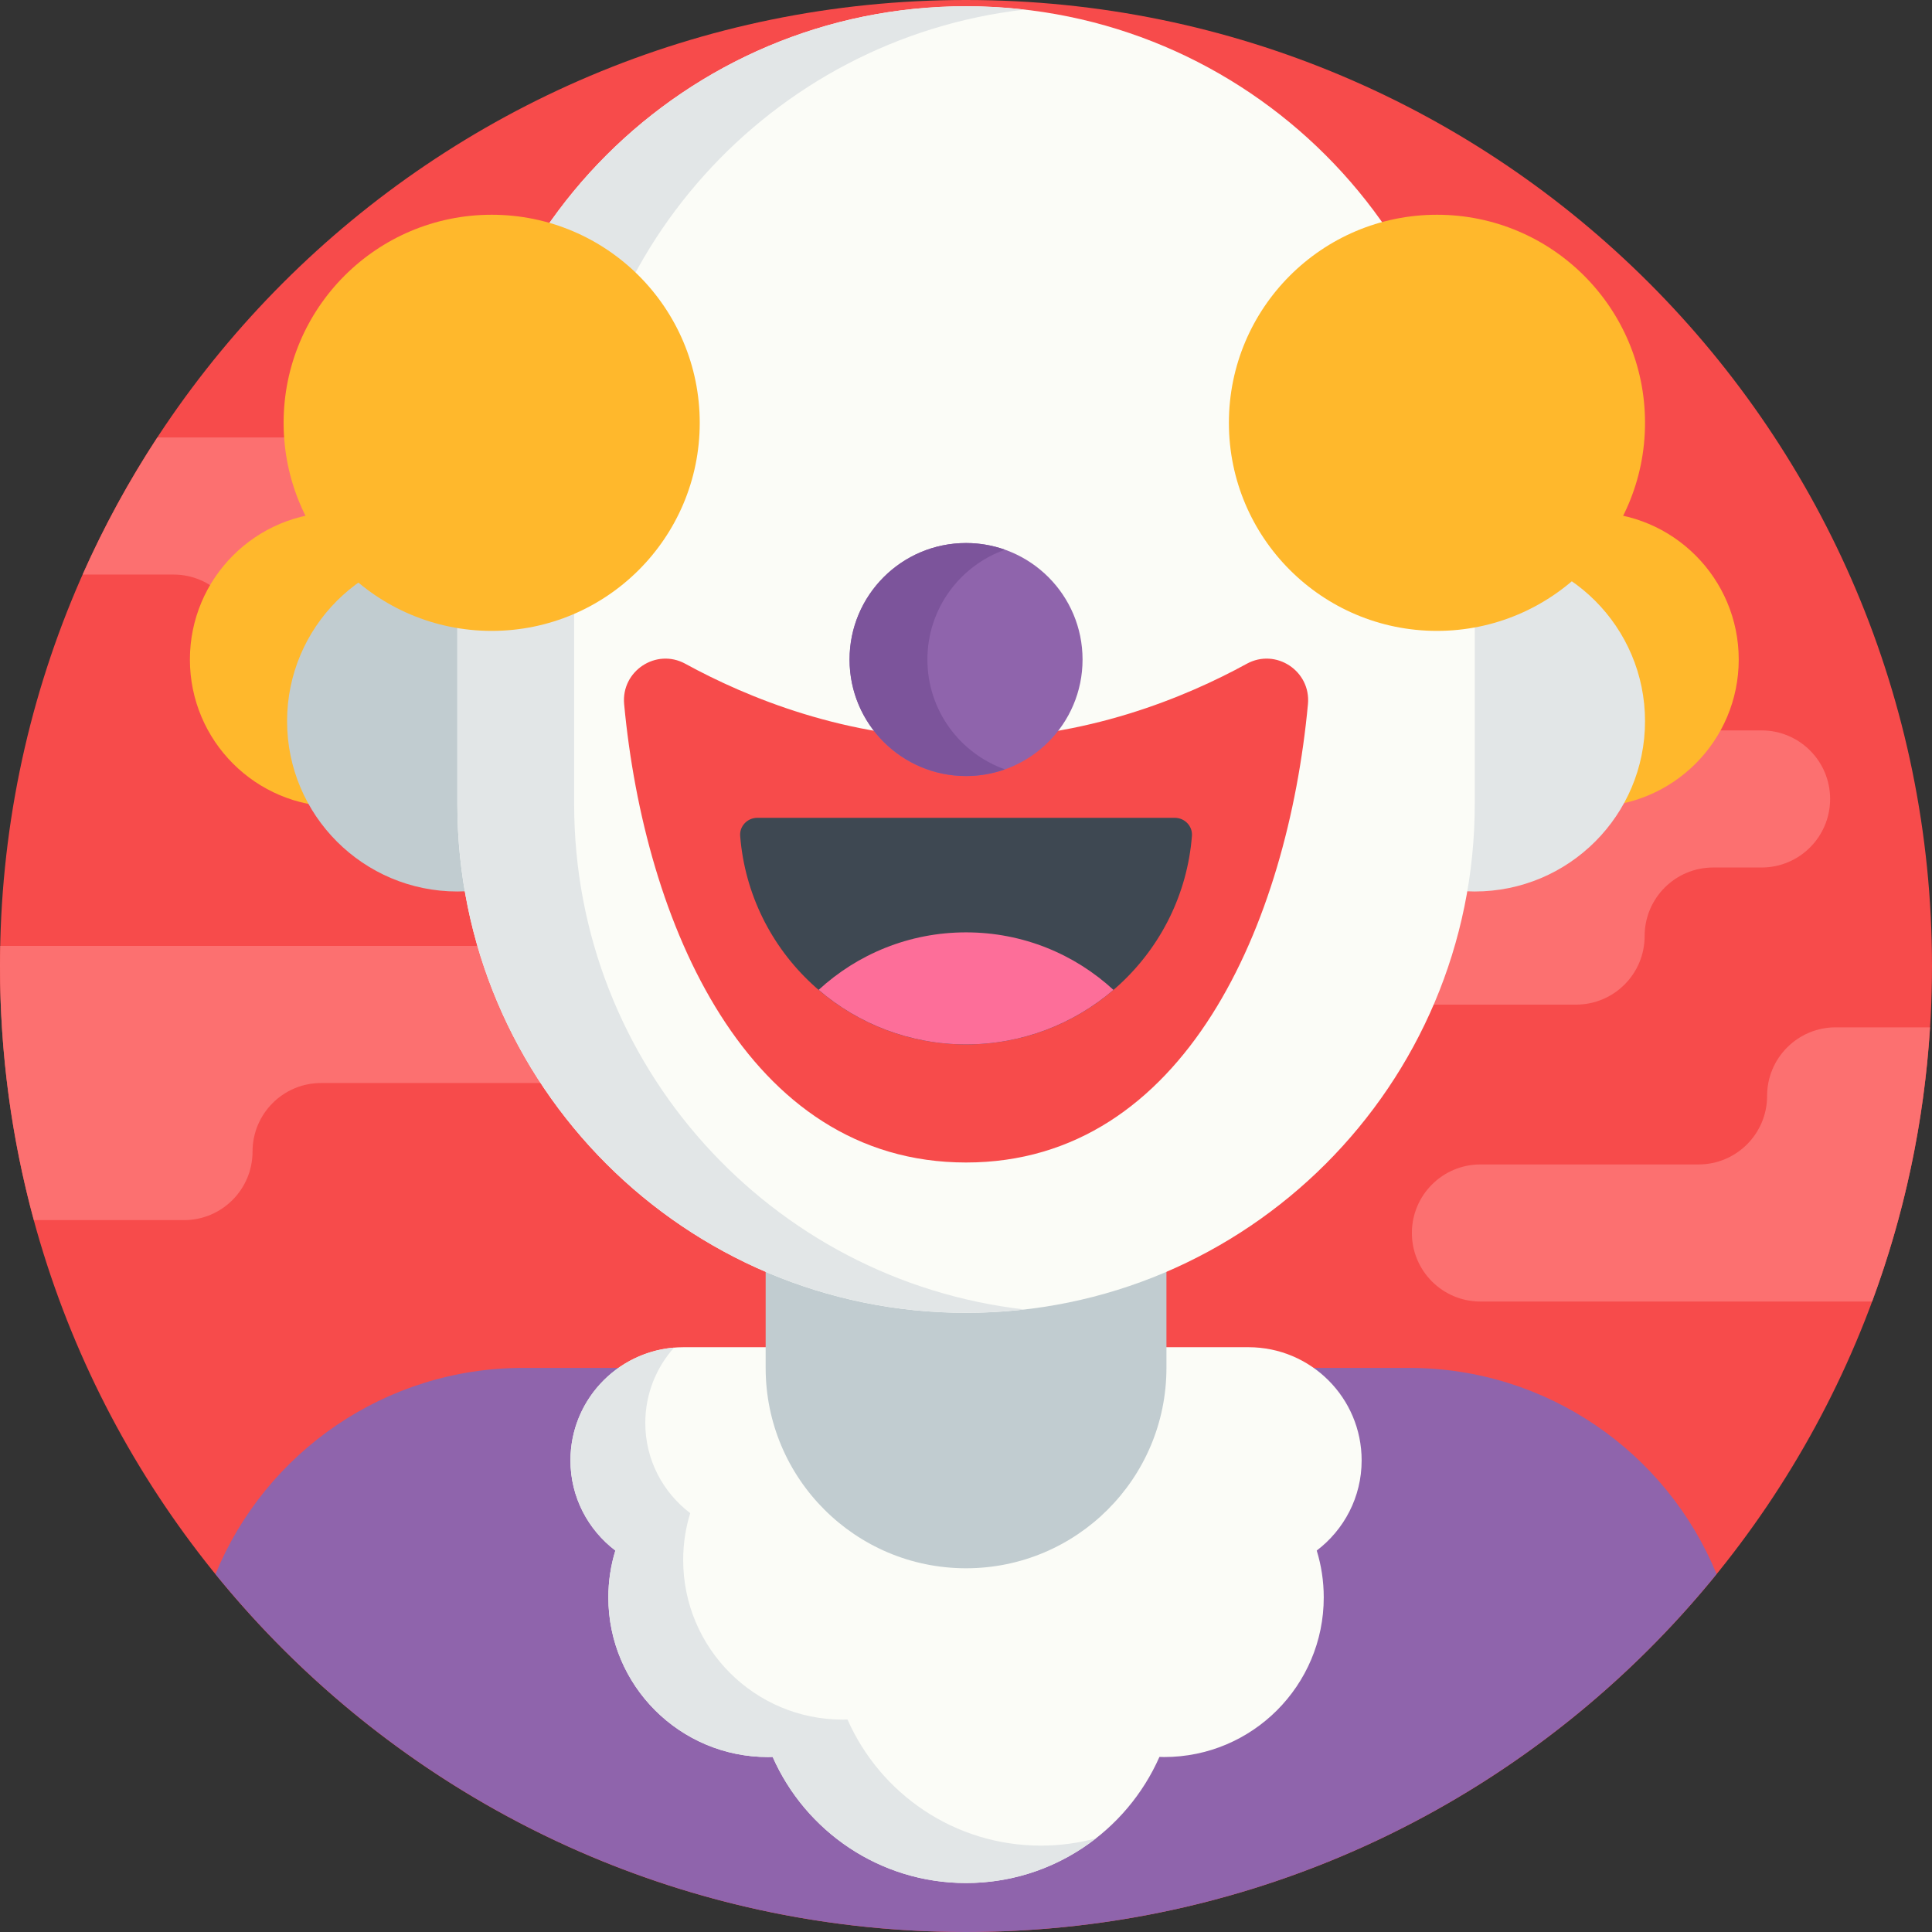 <svg height="512pt" viewBox="0 0 512 512" width="512pt" xmlns="http://www.w3.org/2000/svg"><rect x="0" y="0" width="512" height="512" fill="#333333" stroke="none"/><path d="m512 256c0 141.387-114.613 256-256 256s-256-114.613-256-256 114.613-256 256-256 256 114.613 256 256zm0 0" fill="#f74b4b"/><g fill="#fc7070"><path d="m511.473 272.254h-25.004c-10.035 0-18.168 8.133-18.168 18.168 0 10.031-8.137 18.168-18.168 18.168h-57.801c-10.031 0-18.168 8.133-18.168 18.164 0 10.035 8.133 18.168 18.168 18.168h103.793c8.469-22.863 13.754-47.262 15.348-72.668zm0 0"/><path d="m156.742 250.68h-156.676c-.035 1.77-.066 3.543-.066 5.32 0 23.309 3.133 45.883 8.973 67.344h39.785c10.035 0 18.168-8.133 18.168-18.164 0-10.035 8.133-18.168 18.168-18.168h71.652c10.031 0 18.164-8.133 18.164-18.168 0-10.031-8.133-18.164-18.168-18.164zm0 0"/><path d="m177.668 175.398c0-10.031 8.133-18.168 18.168-18.168h189.664c10.031 0 18.168 8.133 18.168 18.168 0 10.035 8.133 18.168 18.168 18.168h45c10.031 0 18.164 8.133 18.164 18.168 0 10.031-8.133 18.164-18.164 18.164h-12.824c-10.035 0-18.168 8.133-18.168 18.168s-8.133 18.168-18.168 18.168h-180.074c-10.031 0-18.164-8.133-18.164-18.168 0-10.031 8.133-18.168 18.164-18.168h12.824c10.035 0 18.168-8.133 18.168-18.164 0-10.035-8.133-18.168-18.168-18.168h-54.594c-10.031 0-18.164-8.133-18.164-18.168zm0 0"/><path d="m301.969 152.262h-27.801c-10.035 0-18.168-8.133-18.168-18.164 0-10.035-8.133-18.168-18.168-18.168h-196.125c-7.535 11.5-14.168 23.645-19.801 36.332h24.062c10.031 0 18.168 8.133 18.168 18.168 0 10.031 8.133 18.168 18.164 18.168h219.668c10.035 0 18.168-8.133 18.168-18.168 0-10.035-8.137-18.168-18.168-18.168zm0 0"/></g><path d="m460.781 174.785c0 21.543-17.465 39.008-39.008 39.008-21.547 0-39.012-17.465-39.012-39.008 0-21.543 17.465-39.008 39.012-39.008 21.543 0 39.008 17.465 39.008 39.008zm0 0" fill="#ffb82c"/><path d="m128.348 174.785c0 21.543-17.465 39.008-39.008 39.008-21.547 0-39.012-17.465-39.012-39.008 0-21.543 17.465-39.008 39.012-39.008 21.543 0 39.008 17.465 39.008 39.008zm0 0" fill="#ffb82c"/><path d="m256 512c80.312 0 151.977-36.996 198.91-94.863-13.27-32.289-44.988-54.633-81.527-54.633h-234.738c-36.543 0-68.273 22.355-81.539 54.656 46.938 57.855 118.59 94.84 198.895 94.84zm0 0" fill="#8f64ac"/><path d="m181.18 357.023c-16.57 0-30.004 13.43-30.004 30 0 9.762 4.684 18.41 11.902 23.887-1.207 3.93-1.859 8.102-1.859 12.426 0 23.359 18.938 42.297 42.297 42.297.422 0 .836-.02 1.25-.031 8.684 19.68 28.355 33.422 51.25 33.422 22.891 0 42.562-13.742 51.246-33.422.418.012.832.031 1.25.031 23.359 0 42.297-18.938 42.297-42.297 0-4.324-.652-8.496-1.859-12.426 7.219-5.48 11.902-14.125 11.902-23.887 0-16.57-13.434-30-30.004-30zm0 0" fill="#fbfcf7"/><path d="m275.844 489.109c-22.891 0-42.562-13.742-51.246-33.422-.418.012-.832.031-1.25.031-23.359 0-42.297-18.938-42.297-42.297 0-4.324.652-8.496 1.859-12.426-7.219-5.48-11.902-14.125-11.902-23.887 0-7.672 2.883-14.668 7.617-19.973-15.371 1.297-27.449 14.18-27.449 29.887 0 9.762 4.684 18.41 11.902 23.887-1.207 3.93-1.859 8.102-1.859 12.426 0 23.359 18.938 42.297 42.297 42.297.422 0 .836-.02 1.25-.031 8.684 19.68 28.355 33.422 51.25 33.422 12.98 0 24.922-4.422 34.414-11.836-4.648 1.25-9.539 1.922-14.586 1.922zm0 0" fill="#e2e6e7"/><path d="m202.906 239.953v122.551c0 29.332 23.777 53.105 53.109 53.105 29.328 0 53.105-23.773 53.105-53.105v-122.551zm0 0" fill="#c1ccd0"/><path d="m435.949 191.125c0 24.926-20.203 45.129-45.129 45.129-24.922 0-45.129-20.203-45.129-45.129s20.207-45.129 45.129-45.129c24.926 0 45.129 20.203 45.129 45.129zm0 0" fill="#e2e6e7"/><path d="m166.336 191.125c0 24.926-20.203 45.129-45.129 45.129s-45.129-20.203-45.129-45.129 20.203-45.129 45.129-45.129 45.129 20.203 45.129 45.129zm0 0" fill="#c1ccd0"/><path d="m256.016 347.914c-74.453 0-134.809-60.355-134.809-134.809v-76.641c0-74.453 60.355-134.809 134.805-134.809 74.453 0 134.809 60.355 134.809 134.809v76.641c0 74.453-60.355 134.809-134.805 134.809zm0 0" fill="#fbfcf7"/><path d="m152.156 213.105v-76.641c0-69.219 52.172-126.242 119.332-133.918-5.078-.582-10.238-.891-15.473-.891-74.453 0-134.809 60.355-134.809 134.809v76.641c0 74.453 60.355 134.805 134.809 134.805 5.234 0 10.395-.309 15.473-.887-67.16-7.676-119.332-64.699-119.332-133.918zm0 0" fill="#e2e6e7"/><path d="m256.016 308.074c58.211 0 85.215-63.793 90.605-121.465.82-8.781-8.484-14.938-16.223-10.699-16.219 8.887-42.707 19.898-74.383 19.898s-58.168-11.012-74.387-19.898c-7.734-4.238-17.043 1.918-16.223 10.699 5.391 57.672 32.395 121.465 90.609 121.465zm0 0" fill="#f74b4b"/><path d="m256.016 276.785c31.547 0 57.41-24.324 59.859-55.246.207-2.602-1.914-4.805-4.523-4.805h-110.676c-2.609 0-4.727 2.207-4.523 4.805 2.449 30.922 28.316 55.246 59.863 55.246zm0 0" fill="#3e4852"/><path d="m295.082 262.332c-10.277-9.465-23.996-15.246-39.066-15.246-15.074 0-28.793 5.781-39.07 15.242 10.5 9.012 24.148 14.457 39.07 14.457 14.918 0 28.562-5.445 39.066-14.453zm0 0" fill="#fd6e99"/><path d="m286.887 174.785c0 17.051-13.82 30.875-30.871 30.875-17.055 0-30.875-13.824-30.875-30.875 0-17.051 13.82-30.875 30.875-30.875 17.051 0 30.871 13.824 30.871 30.875zm0 0" fill="#8f64ac"/><path d="m245.773 174.785c0-13.434 8.582-24.855 20.555-29.102-3.227-1.145-6.695-1.773-10.316-1.773-17.051 0-30.871 13.824-30.871 30.875 0 17.051 13.82 30.875 30.871 30.875 3.621 0 7.09-.629 10.316-1.773-11.973-4.246-20.555-15.668-20.555-29.102zm0 0" fill="#7c549b"/><path d="m435.949 112.051c0 30.453-24.684 55.141-55.137 55.141s-55.141-24.688-55.141-55.141 24.688-55.141 55.141-55.141 55.137 24.688 55.137 55.141zm0 0" fill="#ffb82c"/><path d="m185.438 112.051c0 30.453-24.684 55.141-55.137 55.141s-55.141-24.688-55.141-55.141 24.688-55.141 55.141-55.141 55.137 24.688 55.137 55.141zm0 0" fill="#ffb82c"/></svg>